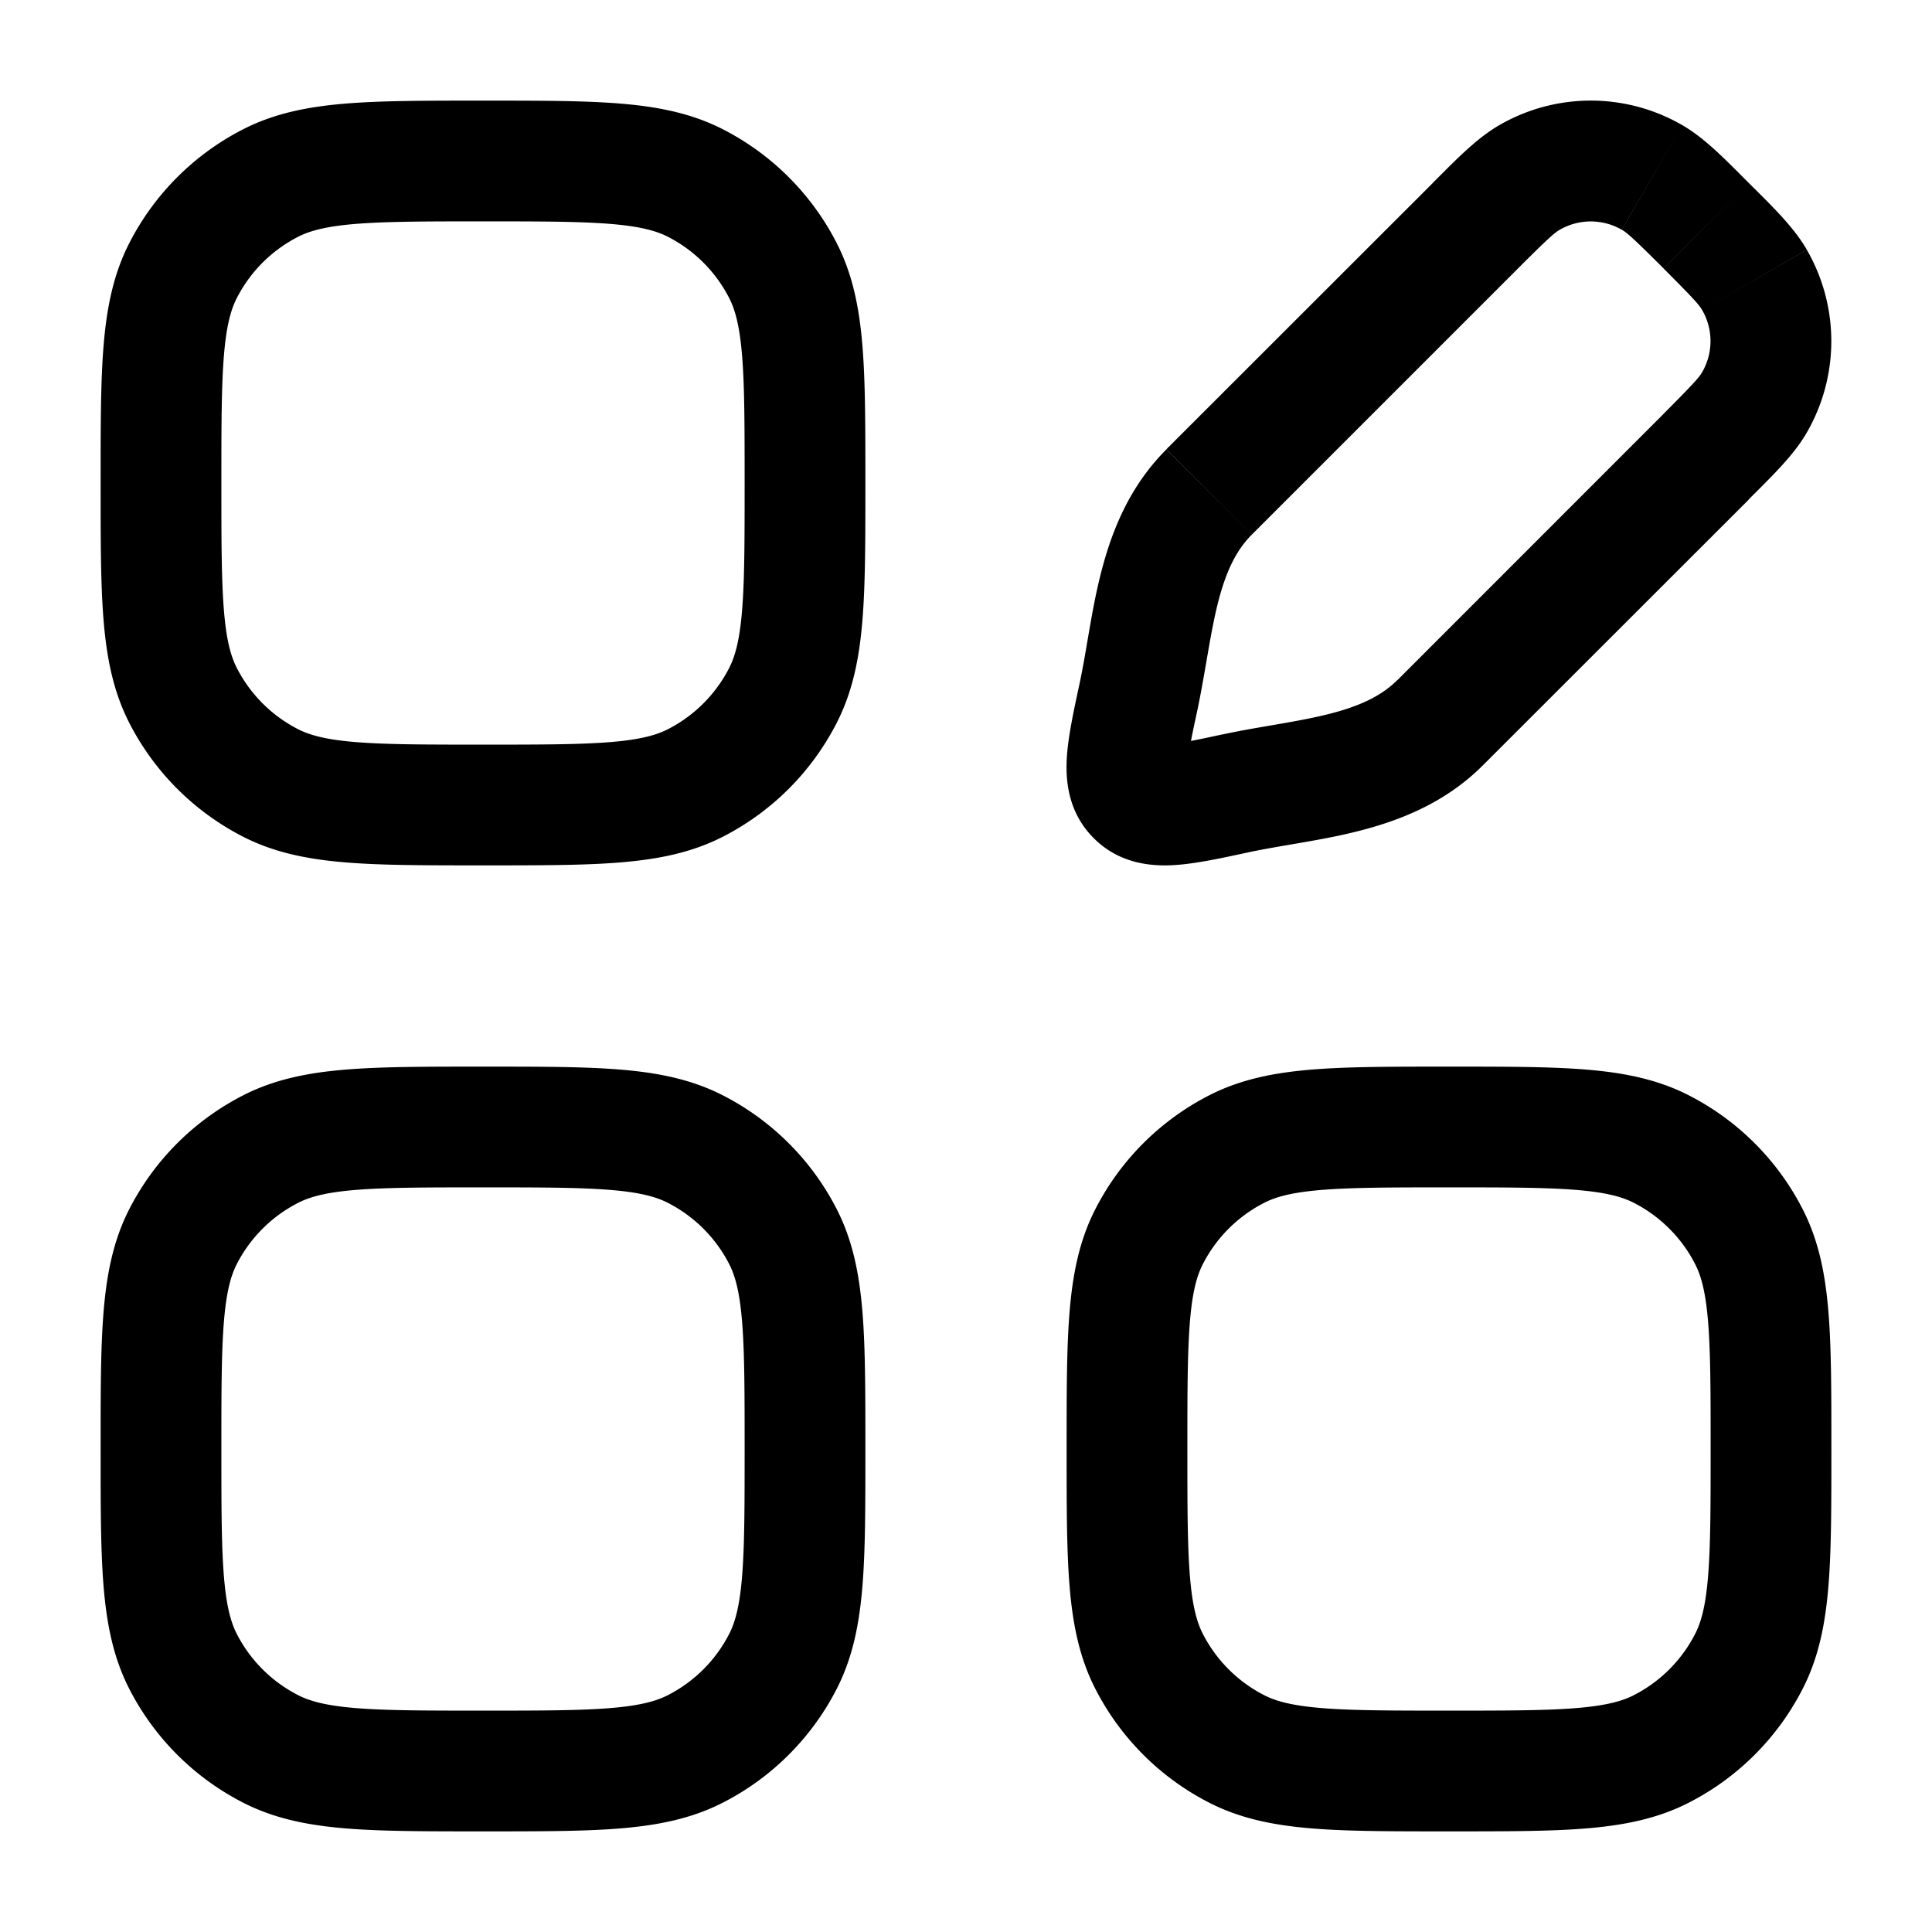 <svg xmlns="http://www.w3.org/2000/svg" width="1em" height="1em" viewBox="0 0 24 24"><g fill="none" stroke-linecap="round" stroke-linejoin="round" stroke-width="1.5" color="currentColor"><path stroke="currentColor" d="M2 6c0-1.4 0-2.1.272-2.635a2.5 2.5 0 0 1 1.093-1.093C3.9 2 4.6 2 6 2s2.1 0 2.635.272a2.5 2.5 0 0 1 1.093 1.093C10 3.9 10 4.6 10 6s0 2.1-.272 2.635a2.5 2.5 0 0 1-1.093 1.093C8.1 10 7.4 10 6 10s-2.1 0-2.635-.272a2.5 2.5 0 0 1-1.093-1.093C2 8.1 2 7.4 2 6m0 12c0-1.4 0-2.1.272-2.635a2.5 2.5 0 0 1 1.093-1.092C3.9 14 4.6 14 6 14s2.1 0 2.635.273a2.5 2.5 0 0 1 1.093 1.092C10 15.9 10 16.6 10 18s0 2.1-.272 2.635a2.5 2.5 0 0 1-1.093 1.092C8.1 22 7.4 22 6 22s-2.1 0-2.635-.273a2.5 2.5 0 0 1-1.093-1.092C2 20.1 2 19.4 2 18m12 0c0-1.4 0-2.1.273-2.635a2.5 2.5 0 0 1 1.092-1.092C15.9 14 16.6 14 18 14s2.1 0 2.635.273a2.5 2.5 0 0 1 1.092 1.092C22 15.9 22 16.6 22 18s0 2.1-.273 2.635a2.5 2.5 0 0 1-1.092 1.092C20.1 22 19.4 22 18 22s-2.1 0-2.635-.273a2.5 2.5 0 0 1-1.092-1.092C14 20.1 14 19.4 14 18"/><path fill="currentColor" d="m15.348 9.856l-.157-.734zm-1.204-1.204l.734.157zm.877-2.54l-.53-.53zm2.867 2.867l.53.53zm3.908-5.502l.65-.375zm-.6 2.194l-.53-.53zm.6-.673l.65.375zm-1.273-2.794l.375-.65zm-2.195.6l.53.53zm.674-.6l-.375-.65zm1.664 2.937L17.358 8.45l1.06 1.06l3.309-3.307zM15.55 6.642l3.308-3.308l-1.06-1.06L14.49 5.58zm-.36 2.48c-.176.038-.316.068-.436.09a2 2 0 0 1-.255.037c-.056.003-.052-.003-.018.006a.4.4 0 0 1 .166.097l-1.06 1.06c.323.324.728.352 1.007.334c.265-.017.589-.088.91-.157zm-1.78-.627c-.069.321-.14.645-.157.91c-.018.28.01.684.334 1.007l1.06-1.06a.4.4 0 0 1 .097.165c.01.035.003.039.006-.017c.004-.054.014-.133.037-.255c.022-.12.052-.26.09-.436zm7.255-5.16c.367.367.442.451.48.517l1.3-.75c-.162-.28-.42-.53-.72-.828zm1.06 2.867c.3-.3.558-.548.72-.829l-1.3-.75c-.038.066-.113.15-.48.518zm-.58-2.35a.77.77 0 0 1 0 .771l1.3.75a2.27 2.27 0 0 0 0-2.27zm.58-1.578c-.299-.3-.548-.558-.828-.72l-.75 1.3c.066.038.15.113.518.48zm-2.867 1.06c.367-.367.452-.442.518-.48l-.75-1.3c-.28.162-.53.42-.829.72zm2.039-1.78a2.27 2.27 0 0 0-2.271 0l.75 1.3a.77.77 0 0 1 .77 0zm-3.54 6.895c-.196.196-.463.322-.843.419c-.19.048-.393.086-.619.125c-.217.038-.466.078-.705.13l.313 1.466c.202-.043.41-.077.648-.118c.23-.04.483-.085.735-.15c.504-.129 1.066-.346 1.532-.811zm-2.48.36c.05-.24.091-.488.129-.705c.039-.226.077-.43.125-.62c.097-.38.223-.646.419-.842l-1.06-1.06c-.466.465-.683 1.027-.812 1.531c-.065.252-.11.506-.15.735c-.041.239-.075.446-.118.647z"/></g></svg>